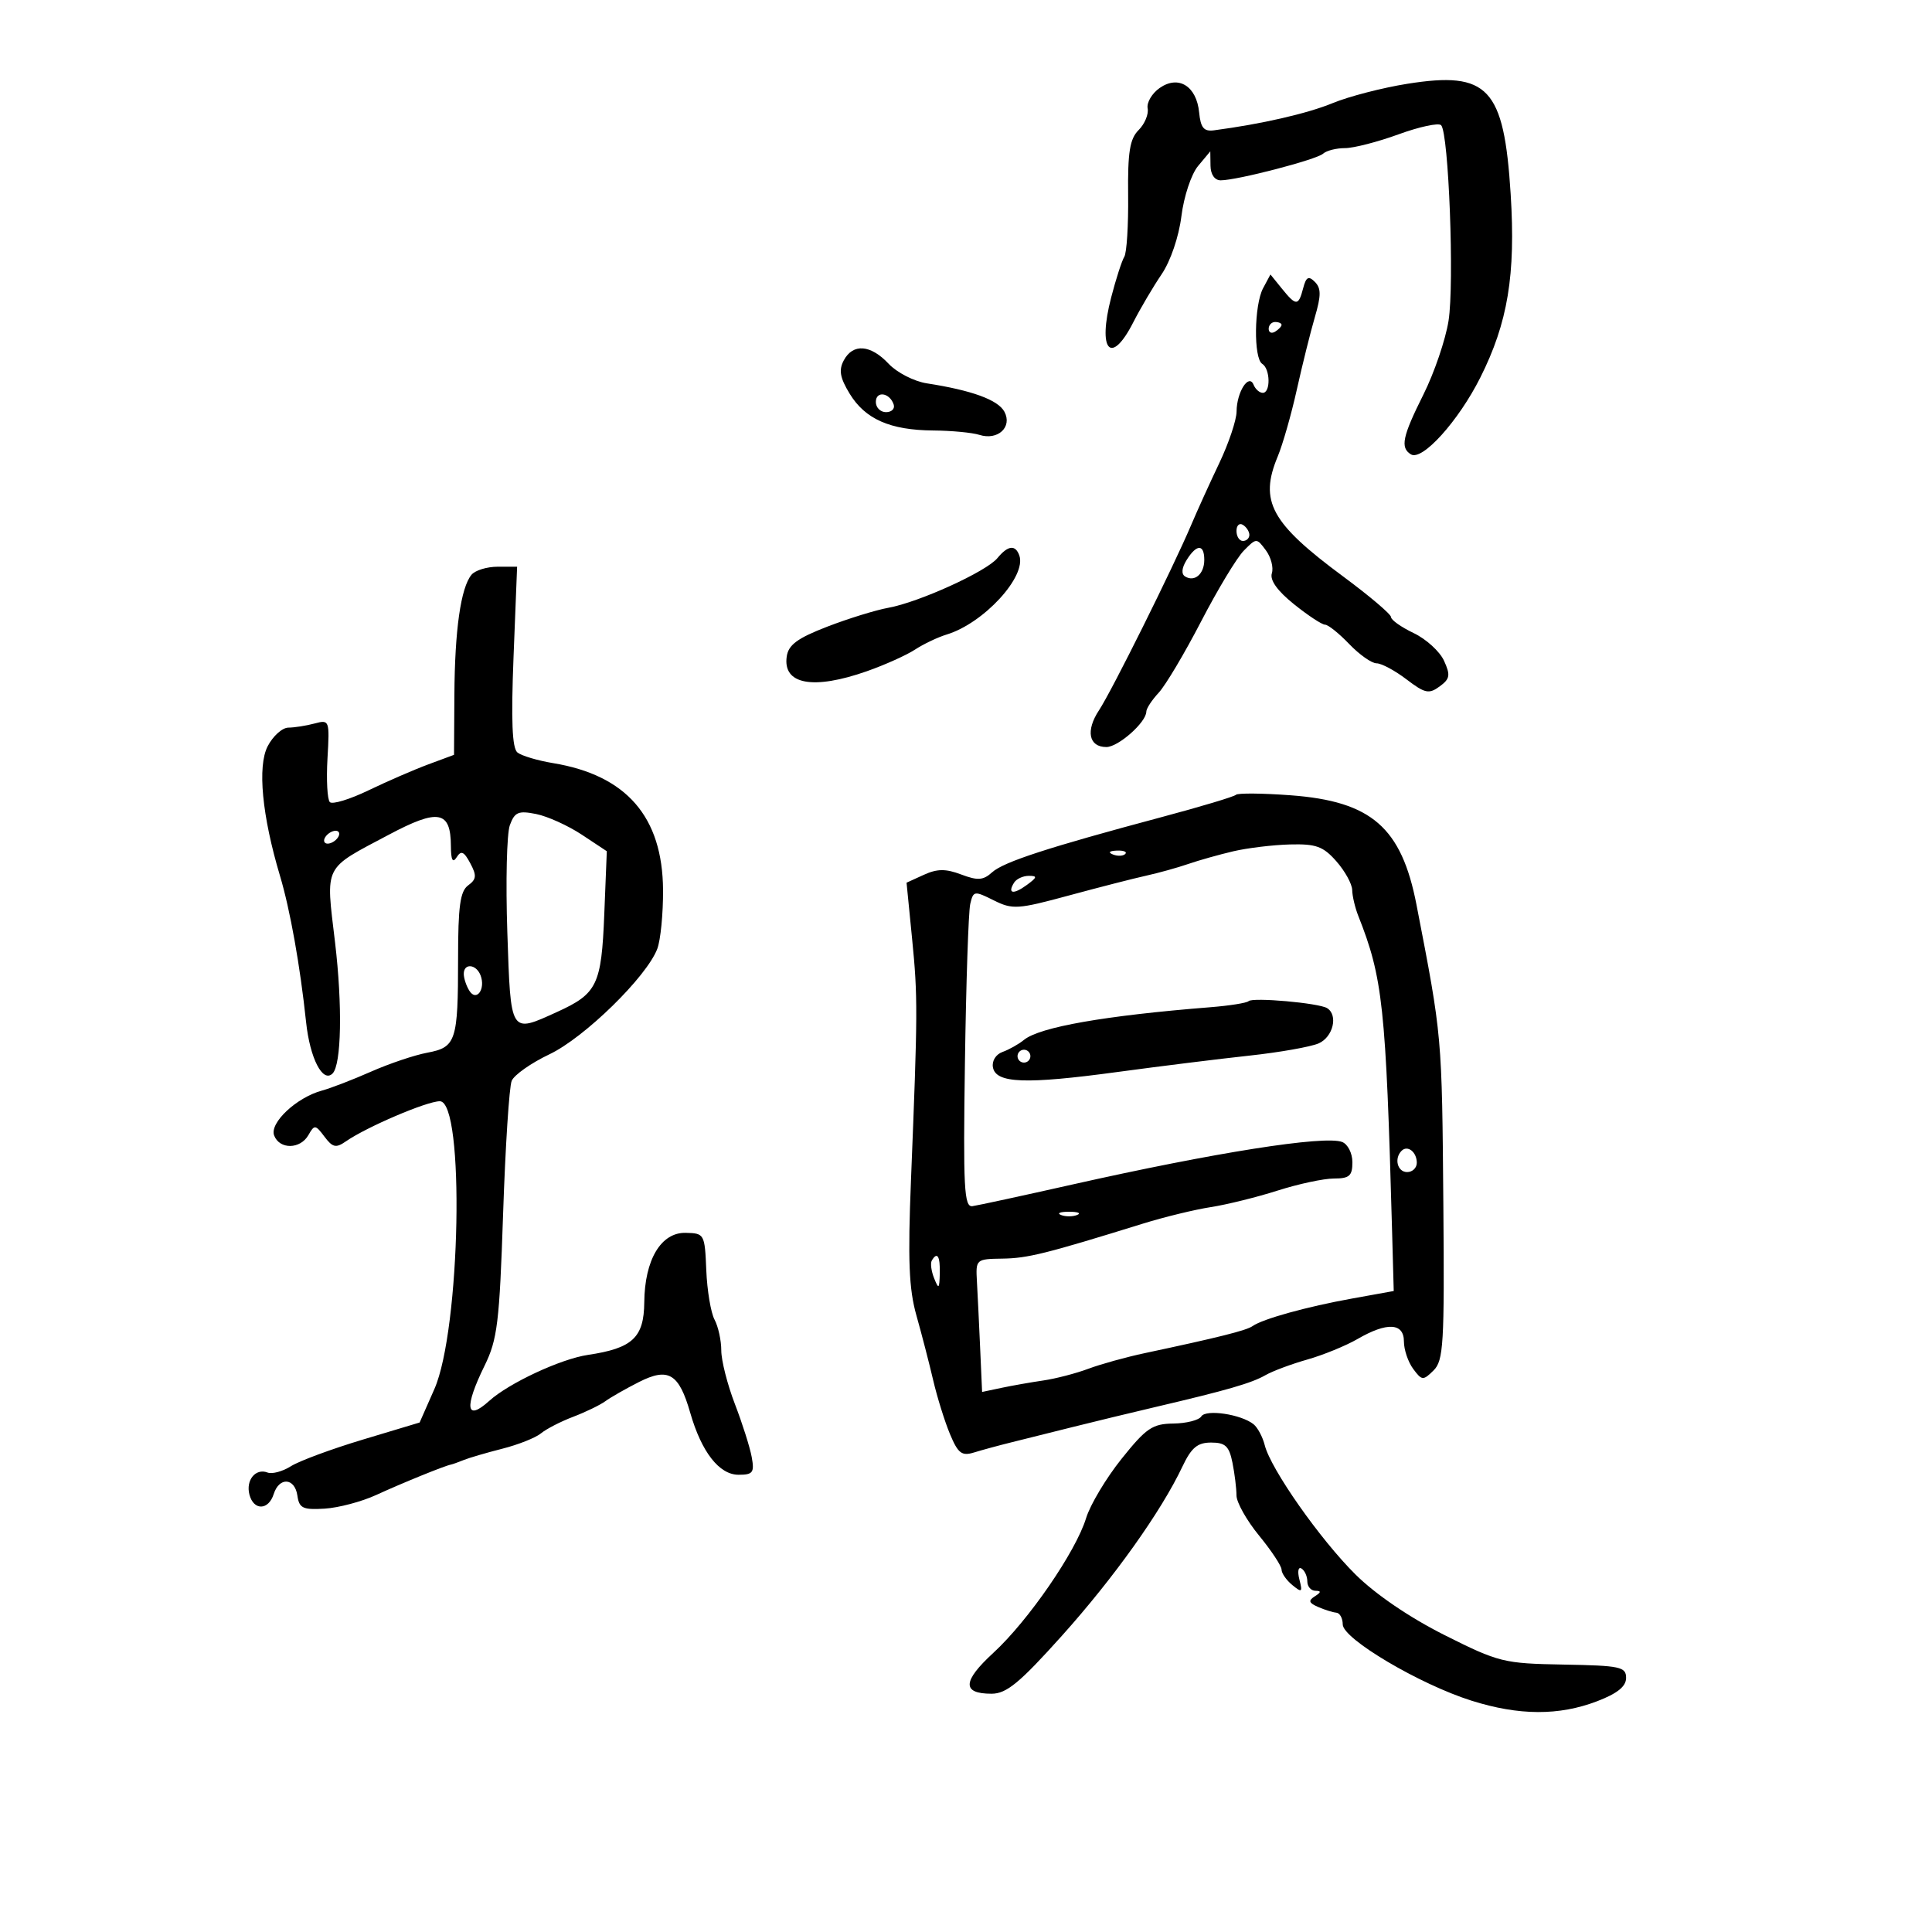 <svg xmlns="http://www.w3.org/2000/svg" width="300" height="300" viewBox="0 0 300 300" version="1.1">
	<path d="M 180.069 13.664 C 178.871 14.504, 178.032 15.930, 178.206 16.834 C 178.381 17.738, 177.749 19.251, 176.803 20.197 C 175.432 21.568, 175.102 23.622, 175.176 30.336 C 175.227 34.967, 174.959 39.258, 174.580 39.871 C 174.201 40.484, 173.285 43.320, 172.545 46.172 C 170.392 54.474, 172.498 56.864, 175.970 50.058 C 177.076 47.890, 179.057 44.532, 180.371 42.595 C 181.761 40.546, 183.048 36.770, 183.449 33.563 C 183.831 30.501, 184.981 27.041, 186.035 25.776 L 187.933 23.500 187.967 25.750 C 187.987 27.098, 188.619 28, 189.544 28 C 192.091 28, 204.427 24.791, 205.450 23.862 C 205.973 23.388, 207.501 23, 208.847 23 C 210.193 23, 213.939 22.036, 217.171 20.857 C 220.403 19.679, 223.375 19.041, 223.774 19.439 C 224.957 20.619, 225.846 44.049, 224.927 49.826 C 224.461 52.755, 222.712 57.890, 221.040 61.236 C 217.759 67.802, 217.400 69.511, 219.086 70.553 C 220.829 71.630, 226.456 65.404, 229.858 58.634 C 234.137 50.117, 235.366 42.688, 234.575 30.123 C 233.535 13.625, 231.089 11.015, 218.540 13.009 C 214.668 13.624, 209.445 14.976, 206.934 16.012 C 203.013 17.631, 195.883 19.265, 188.500 20.237 C 186.932 20.443, 186.436 19.843, 186.202 17.461 C 185.801 13.360, 182.989 11.619, 180.069 13.664 M 196.137 44.744 C 194.734 47.366, 194.637 55.658, 196 56.500 C 197.254 57.275, 197.323 61, 196.083 61 C 195.579 61, 194.938 60.438, 194.659 59.750 C 193.918 57.922, 192.035 60.877, 192.015 63.900 C 192.007 65.220, 190.800 68.820, 189.334 71.900 C 187.867 74.980, 185.905 79.300, 184.973 81.500 C 182.163 88.135, 172.627 107.308, 170.657 110.285 C 168.556 113.459, 169.062 116, 171.794 116 C 173.650 116, 178 112.145, 178 110.500 C 178 110.021, 178.865 108.700, 179.922 107.564 C 180.979 106.429, 183.941 101.450, 186.505 96.500 C 189.068 91.550, 192.054 86.600, 193.141 85.500 C 195.095 83.521, 195.130 83.520, 196.562 85.448 C 197.358 86.519, 197.777 88.127, 197.493 89.021 C 197.157 90.082, 198.351 91.751, 200.930 93.823 C 203.104 95.571, 205.275 97, 205.754 97 C 206.234 97, 207.919 98.350, 209.500 100 C 211.081 101.650, 212.995 103, 213.754 103 C 214.513 103, 216.601 104.119, 218.394 105.487 C 221.259 107.672, 221.882 107.807, 223.537 106.596 C 225.153 105.415, 225.252 104.847, 224.228 102.602 C 223.573 101.163, 221.453 99.230, 219.518 98.307 C 217.583 97.384, 216 96.266, 216 95.822 C 216 95.378, 212.663 92.547, 208.585 89.530 C 197.338 81.213, 195.499 77.841, 198.408 70.872 C 199.182 69.017, 200.515 64.350, 201.370 60.500 C 202.225 56.650, 203.484 51.590, 204.168 49.255 C 205.155 45.881, 205.156 44.756, 204.172 43.772 C 203.189 42.789, 202.815 42.993, 202.351 44.767 C 201.625 47.542, 201.263 47.547, 199.047 44.810 L 197.274 42.620 196.137 44.744 M 197 51.059 C 197 51.641, 197.450 51.840, 198 51.500 C 198.550 51.160, 199 50.684, 199 50.441 C 199 50.198, 198.550 50, 198 50 C 197.450 50, 197 50.477, 197 51.059 M 131.023 55.956 C 130.218 57.462, 130.426 58.652, 131.928 61.121 C 134.338 65.085, 138.216 66.794, 144.917 66.846 C 147.749 66.868, 150.972 67.174, 152.081 67.526 C 154.946 68.435, 157.237 66.312, 155.963 63.930 C 154.980 62.095, 150.918 60.610, 143.910 59.525 C 141.935 59.219, 139.269 57.851, 137.986 56.485 C 135.181 53.499, 132.449 53.292, 131.023 55.956 M 136 62.417 C 136 63.288, 136.713 64, 137.583 64 C 138.454 64, 138.989 63.466, 138.771 62.813 C 138.153 60.958, 136 60.651, 136 62.417 M 192 82.441 C 192 83.298, 192.450 84, 193 84 C 193.550 84, 194 83.577, 194 83.059 C 194 82.541, 193.550 81.840, 193 81.500 C 192.450 81.160, 192 81.584, 192 82.441 M 154.872 86.669 C 153.156 88.755, 142.689 93.520, 137.938 94.377 C 135.978 94.731, 131.703 96.053, 128.438 97.315 C 123.823 99.099, 122.425 100.130, 122.163 101.942 C 121.532 106.296, 126.273 107.164, 134.625 104.222 C 137.401 103.245, 140.759 101.735, 142.086 100.866 C 143.414 99.998, 145.625 98.946, 147 98.528 C 152.757 96.778, 159.440 89.502, 158.279 86.250 C 157.669 84.540, 156.506 84.682, 154.872 86.669 M 184.261 86.954 C 183.493 88.184, 183.404 89.131, 184.020 89.513 C 185.496 90.425, 187 89.127, 187 86.941 C 187 84.455, 185.818 84.460, 184.261 86.954 M 73.212 89.250 C 71.554 91.257, 70.618 97.812, 70.557 107.856 L 70.500 117.211 66.500 118.695 C 64.300 119.512, 60.123 121.325, 57.218 122.725 C 54.314 124.125, 51.614 124.948, 51.220 124.553 C 50.825 124.158, 50.659 121.108, 50.851 117.775 C 51.194 111.835, 51.154 111.727, 48.850 112.344 C 47.558 112.690, 45.724 112.979, 44.776 112.986 C 43.827 112.994, 42.382 114.295, 41.564 115.877 C 39.955 118.989, 40.685 126.672, 43.477 136 C 45.050 141.259, 46.604 149.960, 47.529 158.705 C 48.125 164.337, 50.121 168.213, 51.641 166.692 C 53.017 165.316, 53.191 156.154, 52.026 146.330 C 50.579 134.119, 50.105 135.068, 60.376 129.615 C 68.072 125.528, 69.988 125.878, 70.015 131.372 C 70.026 133.555, 70.296 134.082, 70.908 133.115 C 71.602 132.018, 72.042 132.210, 73.019 134.036 C 74.045 135.952, 73.989 136.535, 72.692 137.483 C 71.453 138.389, 71.130 140.734, 71.130 148.819 C 71.130 161.679, 70.821 162.623, 66.337 163.465 C 64.361 163.835, 60.438 165.157, 57.622 166.401 C 54.805 167.645, 51.375 168.969, 50 169.342 C 46.032 170.421, 41.822 174.372, 42.569 176.318 C 43.413 178.518, 46.631 178.476, 47.893 176.250 C 48.822 174.611, 48.979 174.627, 50.384 176.500 C 51.647 178.185, 52.168 178.302, 53.691 177.243 C 56.921 174.997, 66.274 171, 68.297 171 C 72.195 171, 71.523 206.456, 67.450 215.693 L 65.160 220.887 56.330 223.542 C 51.474 225.002, 46.451 226.862, 45.169 227.675 C 43.887 228.487, 42.255 228.928, 41.541 228.654 C 39.691 227.944, 38.144 229.833, 38.732 232.084 C 39.389 234.594, 41.693 234.542, 42.500 232 C 43.358 229.297, 45.784 229.461, 46.181 232.250 C 46.457 234.195, 47.030 234.468, 50.411 234.261 C 52.562 234.130, 56.162 233.176, 58.411 232.142 C 62.402 230.307, 69.001 227.621, 70 227.425 C 70.275 227.371, 71.175 227.051, 72 226.713 C 72.825 226.375, 75.525 225.585, 78 224.956 C 80.475 224.328, 83.175 223.255, 84 222.572 C 84.825 221.888, 87.075 220.731, 89 220 C 90.925 219.269, 93.175 218.178, 94 217.577 C 94.825 216.975, 97.176 215.634, 99.224 214.598 C 103.787 212.288, 105.426 213.271, 107.177 219.369 C 108.928 225.468, 111.680 229, 114.682 229 C 116.913 229, 117.165 228.661, 116.726 226.250 C 116.451 224.738, 115.275 221.031, 114.113 218.014 C 112.951 214.997, 112 211.255, 112 209.698 C 112 208.142, 111.529 205.989, 110.954 204.914 C 110.379 203.839, 109.801 200.381, 109.671 197.230 C 109.440 191.613, 109.376 191.499, 106.468 191.435 C 102.640 191.352, 100.101 195.616, 100.042 202.227 C 99.993 207.702, 98.214 209.362, 91.294 210.387 C 87.081 211.011, 79.020 214.767, 75.968 217.529 C 72.349 220.804, 72.052 218.562, 75.243 212.066 C 77.237 208.005, 77.556 205.397, 78.121 188.500 C 78.471 178.050, 79.071 168.749, 79.454 167.831 C 79.838 166.913, 82.480 165.056, 85.326 163.705 C 90.753 161.127, 100.409 151.684, 102.061 147.339 C 102.578 145.981, 102.980 141.862, 102.957 138.185 C 102.883 126.843, 97.278 120.378, 85.887 118.498 C 83.474 118.100, 80.981 117.355, 80.346 116.844 C 79.524 116.182, 79.351 111.896, 79.744 101.957 L 80.297 88 77.271 88 C 75.607 88, 73.780 88.563, 73.212 89.250 M 191.917 123.417 C 191.632 123.702, 186.472 125.251, 180.449 126.860 C 162.761 131.585, 155.835 133.839, 154.052 135.453 C 152.674 136.700, 151.824 136.760, 149.259 135.792 C 146.845 134.880, 145.535 134.891, 143.455 135.839 L 140.769 137.063 141.631 145.781 C 142.525 154.816, 142.515 156.984, 141.456 183.260 C 140.956 195.662, 141.135 200.136, 142.300 204.260 C 143.114 207.142, 144.285 211.666, 144.903 214.314 C 145.521 216.961, 146.695 220.726, 147.511 222.681 C 148.768 225.689, 149.341 226.128, 151.248 225.540 C 152.487 225.157, 155.075 224.454, 157 223.977 C 158.925 223.500, 163.200 222.433, 166.500 221.605 C 169.800 220.778, 175.650 219.363, 179.500 218.460 C 190.571 215.864, 194.355 214.768, 196.500 213.535 C 197.600 212.903, 200.525 211.811, 203 211.108 C 205.475 210.405, 208.988 208.968, 210.807 207.915 C 215.389 205.262, 218 205.405, 218 208.309 C 218 209.579, 218.647 211.491, 219.439 212.559 C 220.793 214.386, 220.979 214.400, 222.601 212.802 C 224.147 211.279, 224.303 208.668, 224.125 187.302 C 223.901 160.582, 223.949 161.124, 219.954 140.500 C 217.627 128.485, 212.962 124.424, 200.418 123.492 C 196.027 123.166, 192.201 123.132, 191.917 123.417 M 79.170 128.129 C 78.690 129.433, 78.513 136.912, 78.777 144.750 C 79.314 160.705, 79.168 160.472, 86.500 157.137 C 92.736 154.300, 93.391 152.945, 93.832 141.972 L 94.225 132.178 90.346 129.611 C 88.213 128.199, 85.022 126.754, 83.255 126.401 C 80.494 125.849, 79.920 126.092, 79.170 128.129 M 50.500 130 C 50.160 130.550, 50.332 131, 50.882 131 C 51.432 131, 52.160 130.550, 52.500 130 C 52.840 129.450, 52.668 129, 52.118 129 C 51.568 129, 50.840 129.450, 50.500 130 M 191.500 132.189 C 189.300 132.705, 186.150 133.592, 184.500 134.161 C 182.850 134.730, 179.925 135.544, 178 135.969 C 176.075 136.393, 170.661 137.782, 165.969 139.053 C 158.019 141.208, 157.225 141.259, 154.299 139.799 C 151.289 138.297, 151.138 138.321, 150.659 140.366 C 150.385 141.540, 150.013 152.625, 149.834 165 C 149.550 184.527, 149.705 187.473, 151.003 187.292 C 151.827 187.177, 158.800 185.667, 166.500 183.935 C 188.549 178.975, 205.668 176.275, 208.404 177.325 C 209.284 177.662, 210 179.073, 210 180.469 C 210 182.589, 209.534 183, 207.130 183 C 205.552 183, 201.614 183.843, 198.380 184.874 C 195.146 185.905, 190.475 187.060, 188 187.442 C 185.525 187.824, 180.800 188.973, 177.500 189.996 C 162.394 194.680, 159.585 195.381, 155.673 195.438 C 151.543 195.499, 151.502 195.536, 151.697 199 C 151.806 200.925, 152.031 205.570, 152.197 209.321 L 152.500 216.142 155.500 215.507 C 157.150 215.157, 160.075 214.642, 162 214.361 C 163.925 214.081, 167.075 213.262, 169 212.541 C 170.925 211.821, 174.863 210.730, 177.750 210.116 C 189.200 207.682, 193.543 206.593, 194.500 205.916 C 196.076 204.800, 202.917 202.905, 209.959 201.634 L 216.418 200.468 216.157 190.984 C 215.198 156.244, 214.724 151.838, 210.909 142.203 C 210.409 140.940, 209.986 139.140, 209.968 138.203 C 209.951 137.266, 208.848 135.262, 207.516 133.750 C 205.465 131.420, 204.363 131.019, 200.298 131.126 C 197.659 131.196, 193.700 131.674, 191.500 132.189 M 172.813 132.683 C 173.534 132.972, 174.397 132.936, 174.729 132.604 C 175.061 132.272, 174.471 132.036, 173.417 132.079 C 172.252 132.127, 172.015 132.364, 172.813 132.683 M 157.459 137.067 C 156.399 138.782, 157.348 138.950, 159.443 137.418 C 161.065 136.232, 161.115 136, 159.750 136 C 158.852 136, 157.821 136.480, 157.459 137.067 M 72.015 151.250 C 72.024 151.938, 72.417 153.111, 72.890 153.857 C 73.989 155.591, 75.436 153.579, 74.620 151.452 C 73.938 149.675, 71.994 149.524, 72.015 151.250 M 193.875 155.459 C 193.593 155.740, 190.918 156.165, 187.931 156.402 C 171.582 157.701, 161.456 159.476, 159 161.475 C 158.175 162.147, 156.679 162.988, 155.676 163.345 C 154.631 163.717, 153.994 164.743, 154.184 165.747 C 154.654 168.223, 159.242 168.393, 173.500 166.461 C 180.100 165.567, 189.325 164.422, 194 163.917 C 198.675 163.411, 203.512 162.557, 204.750 162.020 C 207.001 161.042, 207.823 157.627, 206.069 156.542 C 204.776 155.744, 194.502 154.831, 193.875 155.459 M 158 164 C 158 164.550, 158.450 165, 159 165 C 159.550 165, 160 164.550, 160 164 C 160 163.450, 159.550 163, 159 163 C 158.450 163, 158 163.450, 158 164 M 217.639 178.694 C 216.444 179.889, 216.994 182, 218.500 182 C 219.325 182, 220 181.352, 220 180.559 C 220 178.888, 218.573 177.761, 217.639 178.694 M 164.750 188.662 C 165.438 188.940, 166.563 188.940, 167.250 188.662 C 167.938 188.385, 167.375 188.158, 166 188.158 C 164.625 188.158, 164.063 188.385, 164.750 188.662 M 144.684 195.750 C 144.446 196.162, 144.612 197.400, 145.055 198.500 C 145.757 200.246, 145.868 200.151, 145.930 197.750 C 145.999 195.037, 145.531 194.286, 144.684 195.750 M 186.536 219.941 C 186.176 220.524, 184.221 221.021, 182.191 221.047 C 178.945 221.089, 177.975 221.751, 174.148 226.534 C 171.755 229.525, 169.280 233.667, 168.648 235.736 C 167.064 240.929, 159.678 251.659, 154.257 256.644 C 149.437 261.076, 149.349 263, 153.965 263 C 156.285 263, 158.305 261.338, 164.868 254.027 C 172.964 245.007, 180.298 234.717, 183.595 227.750 C 184.998 224.786, 185.934 224, 188.060 224 C 190.273 224, 190.861 224.554, 191.375 227.125 C 191.719 228.844, 192 231.131, 192 232.207 C 192 233.283, 193.575 236.085, 195.500 238.435 C 197.425 240.784, 199 243.167, 199 243.731 C 199 244.294, 199.753 245.373, 200.673 246.128 C 202.164 247.350, 202.283 247.254, 201.767 245.249 C 201.448 244.010, 201.595 243.249, 202.093 243.558 C 202.592 243.866, 203 244.766, 203 245.559 C 203 246.352, 203.563 247.007, 204.250 247.015 C 205.186 247.027, 205.165 247.243, 204.166 247.876 C 203.116 248.542, 203.223 248.893, 204.666 249.524 C 205.675 249.966, 206.949 250.366, 207.499 250.414 C 208.048 250.461, 208.498 251.282, 208.499 252.238 C 208.500 254.472, 220.430 261.536, 228.500 264.082 C 235.869 266.406, 242.086 266.433, 248 264.167 C 251.147 262.961, 252.500 261.872, 252.500 260.545 C 252.500 258.824, 251.599 258.631, 242.796 258.475 C 233.477 258.309, 232.743 258.127, 224.320 253.901 C 218.905 251.184, 213.616 247.587, 210.497 244.500 C 205.005 239.065, 197.318 228.117, 196.387 224.404 C 196.066 223.127, 195.285 221.666, 194.652 221.156 C 192.727 219.609, 187.248 218.789, 186.536 219.941" stroke="none" fill="black" fill-rule="evenodd"/>
</svg>